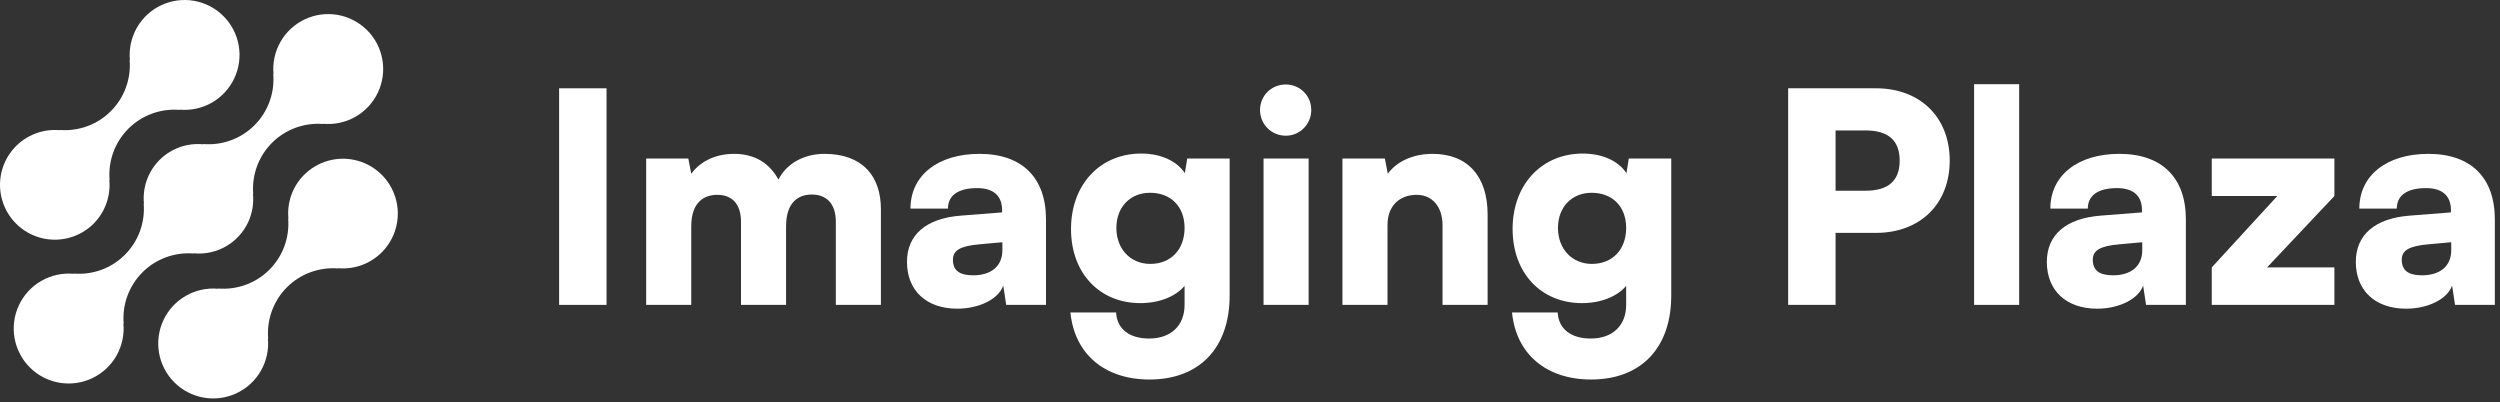 <svg width="205" height="33" viewBox="0 0 205 33" fill="none" xmlns="http://www.w3.org/2000/svg">
<rect x="0" y="0" width="205" height="33" fill="#333333" stroke="none"/>
<path d="M24.932 14.339C24.468 14.806 24.112 15.37 23.89 15.99C23.669 16.61 23.587 17.272 23.65 17.927L23.628 17.905C23.693 18.677 23.589 19.454 23.323 20.181C23.057 20.908 22.636 21.569 22.088 22.117C21.541 22.664 20.88 23.086 20.153 23.352C19.425 23.618 18.649 23.722 17.877 23.657L17.899 23.679C16.976 23.593 16.049 23.794 15.244 24.254C14.439 24.714 13.796 25.412 13.402 26.251C13.008 27.09 12.883 28.03 13.043 28.944C13.203 29.857 13.64 30.698 14.296 31.354C14.952 32.009 15.794 32.446 16.707 32.605C17.621 32.764 18.561 32.638 19.4 32.243C20.239 31.849 20.936 31.205 21.395 30.399C21.855 29.594 22.055 28.667 21.968 27.744L21.991 27.766C21.926 26.994 22.03 26.218 22.296 25.49C22.562 24.763 22.984 24.102 23.531 23.555C24.079 23.007 24.739 22.586 25.467 22.32C26.194 22.054 26.971 21.95 27.743 22.015L27.719 21.993C28.473 22.061 29.232 21.937 29.926 21.633C30.619 21.33 31.225 20.856 31.687 20.256C32.148 19.656 32.451 18.949 32.567 18.201C32.683 17.453 32.608 16.687 32.349 15.976C32.09 15.264 31.656 14.629 31.087 14.13C30.517 13.631 29.831 13.284 29.092 13.121C28.353 12.958 27.584 12.984 26.858 13.197C26.131 13.409 25.47 13.802 24.936 14.339H24.932Z" fill="white"/>
<path d="M15.892 20.79L15.869 20.768C16.525 20.834 17.187 20.754 17.808 20.532C18.429 20.311 18.993 19.955 19.46 19.489C19.926 19.023 20.283 18.459 20.505 17.838C20.726 17.217 20.807 16.555 20.742 15.899L20.765 15.921C20.7 15.149 20.804 14.373 21.07 13.645C21.336 12.918 21.758 12.258 22.305 11.71C22.853 11.162 23.513 10.741 24.241 10.475C24.968 10.209 25.745 10.105 26.516 10.17L26.493 10.148C27.416 10.235 28.344 10.034 29.149 9.575C29.954 9.115 30.598 8.418 30.992 7.579C31.387 6.74 31.513 5.799 31.354 4.886C31.194 3.972 30.757 3.13 30.101 2.475C29.445 1.819 28.603 1.382 27.69 1.222C26.776 1.062 25.836 1.189 24.997 1.583C24.158 1.978 23.461 2.621 23.001 3.427C22.541 4.232 22.341 5.159 22.428 6.083L22.406 6.059C22.471 6.831 22.367 7.608 22.101 8.335C21.835 9.063 21.414 9.723 20.866 10.271C20.319 10.819 19.658 11.24 18.93 11.506C18.203 11.772 17.426 11.876 16.654 11.81L16.677 11.834C16.021 11.768 15.358 11.848 14.737 12.069C14.116 12.291 13.552 12.647 13.086 13.113C12.62 13.579 12.263 14.143 12.041 14.764C11.819 15.385 11.738 16.047 11.804 16.703L11.782 16.681C11.847 17.452 11.742 18.229 11.476 18.956C11.21 19.683 10.789 20.344 10.241 20.892C9.694 21.439 9.033 21.861 8.306 22.127C7.579 22.393 6.802 22.497 6.03 22.432L6.053 22.454C5.129 22.367 4.202 22.567 3.397 23.027C2.591 23.487 1.948 24.184 1.553 25.023C1.159 25.862 1.032 26.803 1.192 27.716C1.352 28.63 1.789 29.472 2.445 30.127C3.1 30.783 3.942 31.22 4.856 31.38C5.769 31.539 6.71 31.413 7.549 31.019C8.388 30.624 9.085 29.981 9.545 29.175C10.004 28.37 10.205 27.443 10.118 26.519L10.141 26.541C10.076 25.77 10.18 24.993 10.446 24.266C10.712 23.538 11.134 22.878 11.681 22.33C12.229 21.783 12.889 21.361 13.617 21.095C14.344 20.829 15.121 20.725 15.892 20.79Z" fill="white"/>
<path d="M7.682 18.331C8.146 17.864 8.502 17.3 8.723 16.679C8.945 16.059 9.026 15.398 8.962 14.742L8.986 14.764C8.921 13.992 9.025 13.215 9.291 12.488C9.557 11.76 9.979 11.1 10.527 10.552C11.075 10.004 11.735 9.583 12.463 9.317C13.191 9.051 13.967 8.947 14.739 9.013L14.716 8.991C15.639 9.077 16.566 8.877 17.371 8.417C18.176 7.957 18.819 7.261 19.214 6.422C19.608 5.583 19.734 4.643 19.574 3.73C19.415 2.817 18.977 1.975 18.322 1.32C17.667 0.664 16.825 0.227 15.912 0.067C14.999 -0.092 14.059 0.034 13.22 0.428C12.381 0.822 11.684 1.466 11.225 2.271C10.765 3.075 10.564 4.003 10.651 4.925L10.629 4.903C10.694 5.675 10.59 6.452 10.324 7.179C10.058 7.906 9.636 8.567 9.089 9.115C8.541 9.662 7.881 10.084 7.153 10.35C6.426 10.616 5.649 10.72 4.878 10.655L4.9 10.677C4.146 10.609 3.387 10.733 2.693 11.037C2 11.34 1.394 11.814 0.933 12.414C0.471 13.014 0.168 13.721 0.053 14.47C-0.063 15.218 0.012 15.983 0.271 16.694C0.53 17.406 0.964 18.04 1.534 18.539C2.103 19.038 2.789 19.386 3.528 19.549C4.268 19.712 5.036 19.686 5.763 19.473C6.489 19.26 7.15 18.867 7.685 18.331H7.682Z" fill="white"/>
<path d="M49.736 7.24H45.848V25H49.736V7.24Z" fill="white"/>
<path d="M56.682 25V18.568C56.682 16.552 57.762 15.976 58.818 15.976C59.994 15.976 60.762 16.696 60.762 18.184V25H64.458V18.568C64.458 16.528 65.514 15.952 66.57 15.952C67.746 15.952 68.538 16.672 68.538 18.184V25H72.234V17.152C72.234 14.416 70.698 12.616 67.602 12.616C65.874 12.616 64.458 13.456 63.834 14.728C63.138 13.456 61.986 12.616 60.186 12.616C58.458 12.616 57.282 13.408 56.682 14.248L56.442 13H52.986V25H56.682Z" fill="white"/>
<path d="M78.5 25.312C80.3 25.312 81.884 24.52 82.268 23.416L82.508 25H85.772V17.992C85.772 14.56 83.804 12.616 80.324 12.616C76.892 12.616 74.66 14.392 74.66 17.104H77.732C77.732 16.024 78.572 15.424 80.132 15.424C81.452 15.424 82.172 16.048 82.172 17.224V17.416L78.812 17.68C75.932 17.896 74.372 19.264 74.372 21.472C74.372 23.824 75.956 25.312 78.5 25.312ZM79.796 22.576C78.668 22.576 78.14 22.168 78.14 21.304C78.14 20.536 78.716 20.176 80.324 20.032L82.196 19.864V20.512C82.196 21.88 81.212 22.576 79.796 22.576Z" fill="white"/>
<path d="M87.823 18.784C87.823 22.384 90.151 24.856 93.511 24.856C95.071 24.856 96.415 24.304 97.135 23.44V25C97.135 26.704 96.007 27.76 94.231 27.76C92.599 27.76 91.591 26.968 91.519 25.624H87.775C88.111 29.032 90.583 31.12 94.255 31.12C98.359 31.12 100.831 28.528 100.831 24.232V13H97.351L97.159 14.2C96.511 13.216 95.215 12.592 93.583 12.592C90.199 12.592 87.823 15.136 87.823 18.784ZM91.543 18.688C91.543 16.984 92.671 15.808 94.303 15.808C96.007 15.808 97.135 16.936 97.135 18.688C97.135 20.464 96.007 21.64 94.327 21.64C92.695 21.64 91.543 20.416 91.543 18.688Z" fill="white"/>
<path d="M105.435 11.128C106.587 11.128 107.523 10.192 107.523 9.016C107.523 7.84 106.587 6.928 105.435 6.928C104.259 6.928 103.323 7.84 103.323 9.016C103.323 10.192 104.259 11.128 105.435 11.128ZM103.611 25H107.307V13H103.611V25Z" fill="white"/>
<path d="M113.776 25V18.424C113.776 16.936 114.712 15.976 116.176 15.976C117.448 15.976 118.288 16.96 118.288 18.472V25H121.984V17.584C121.984 14.44 120.328 12.616 117.472 12.616C115.912 12.616 114.544 13.216 113.8 14.248L113.56 13H110.08V25H113.776Z" fill="white"/>
<path d="M124.034 18.784C124.034 22.384 126.362 24.856 129.722 24.856C131.282 24.856 132.626 24.304 133.346 23.44V25C133.346 26.704 132.218 27.76 130.442 27.76C128.81 27.76 127.802 26.968 127.73 25.624H123.986C124.322 29.032 126.794 31.12 130.466 31.12C134.57 31.12 137.042 28.528 137.042 24.232V13H133.562L133.37 14.2C132.722 13.216 131.426 12.592 129.794 12.592C126.41 12.592 124.034 15.136 124.034 18.784ZM127.754 18.688C127.754 16.984 128.882 15.808 130.514 15.808C132.218 15.808 133.346 16.936 133.346 18.688C133.346 20.464 132.218 21.64 130.538 21.64C128.906 21.64 127.754 20.416 127.754 18.688Z" fill="white"/>
<path d="M153.829 19.096C157.453 19.096 159.877 16.72 159.877 13.168C159.877 9.616 157.453 7.24 153.829 7.24H146.629V25H150.517V19.096H153.829ZM152.965 10.696C154.837 10.696 155.773 11.512 155.773 13.168C155.773 14.824 154.837 15.64 152.965 15.64H150.517V10.696H152.965Z" fill="white"/>
<path d="M165.572 25V6.904H161.876V25H165.572Z" fill="white"/>
<path d="M171.969 25.312C173.769 25.312 175.353 24.52 175.737 23.416L175.977 25H179.241V17.992C179.241 14.56 177.273 12.616 173.793 12.616C170.361 12.616 168.129 14.392 168.129 17.104H171.201C171.201 16.024 172.041 15.424 173.601 15.424C174.921 15.424 175.641 16.048 175.641 17.224V17.416L172.281 17.68C169.401 17.896 167.841 19.264 167.841 21.472C167.841 23.824 169.425 25.312 171.969 25.312ZM173.265 22.576C172.137 22.576 171.609 22.168 171.609 21.304C171.609 20.536 172.185 20.176 173.793 20.032L175.665 19.864V20.512C175.665 21.88 174.681 22.576 173.265 22.576Z" fill="white"/>
<path d="M191.42 25V21.928H185.9L191.42 16.072V13H181.364V16.072H186.74L181.364 21.928V25H191.42Z" fill="white"/>
<path d="M197.305 25.312C199.105 25.312 200.689 24.52 201.073 23.416L201.313 25H204.577V17.992C204.577 14.56 202.609 12.616 199.129 12.616C195.697 12.616 193.465 14.392 193.465 17.104H196.537C196.537 16.024 197.377 15.424 198.937 15.424C200.257 15.424 200.977 16.048 200.977 17.224V17.416L197.617 17.68C194.737 17.896 193.177 19.264 193.177 21.472C193.177 23.824 194.761 25.312 197.305 25.312ZM198.601 22.576C197.473 22.576 196.945 22.168 196.945 21.304C196.945 20.536 197.521 20.176 199.129 20.032L201.001 19.864V20.512C201.001 21.88 200.017 22.576 198.601 22.576Z" fill="white"/>
</svg>
